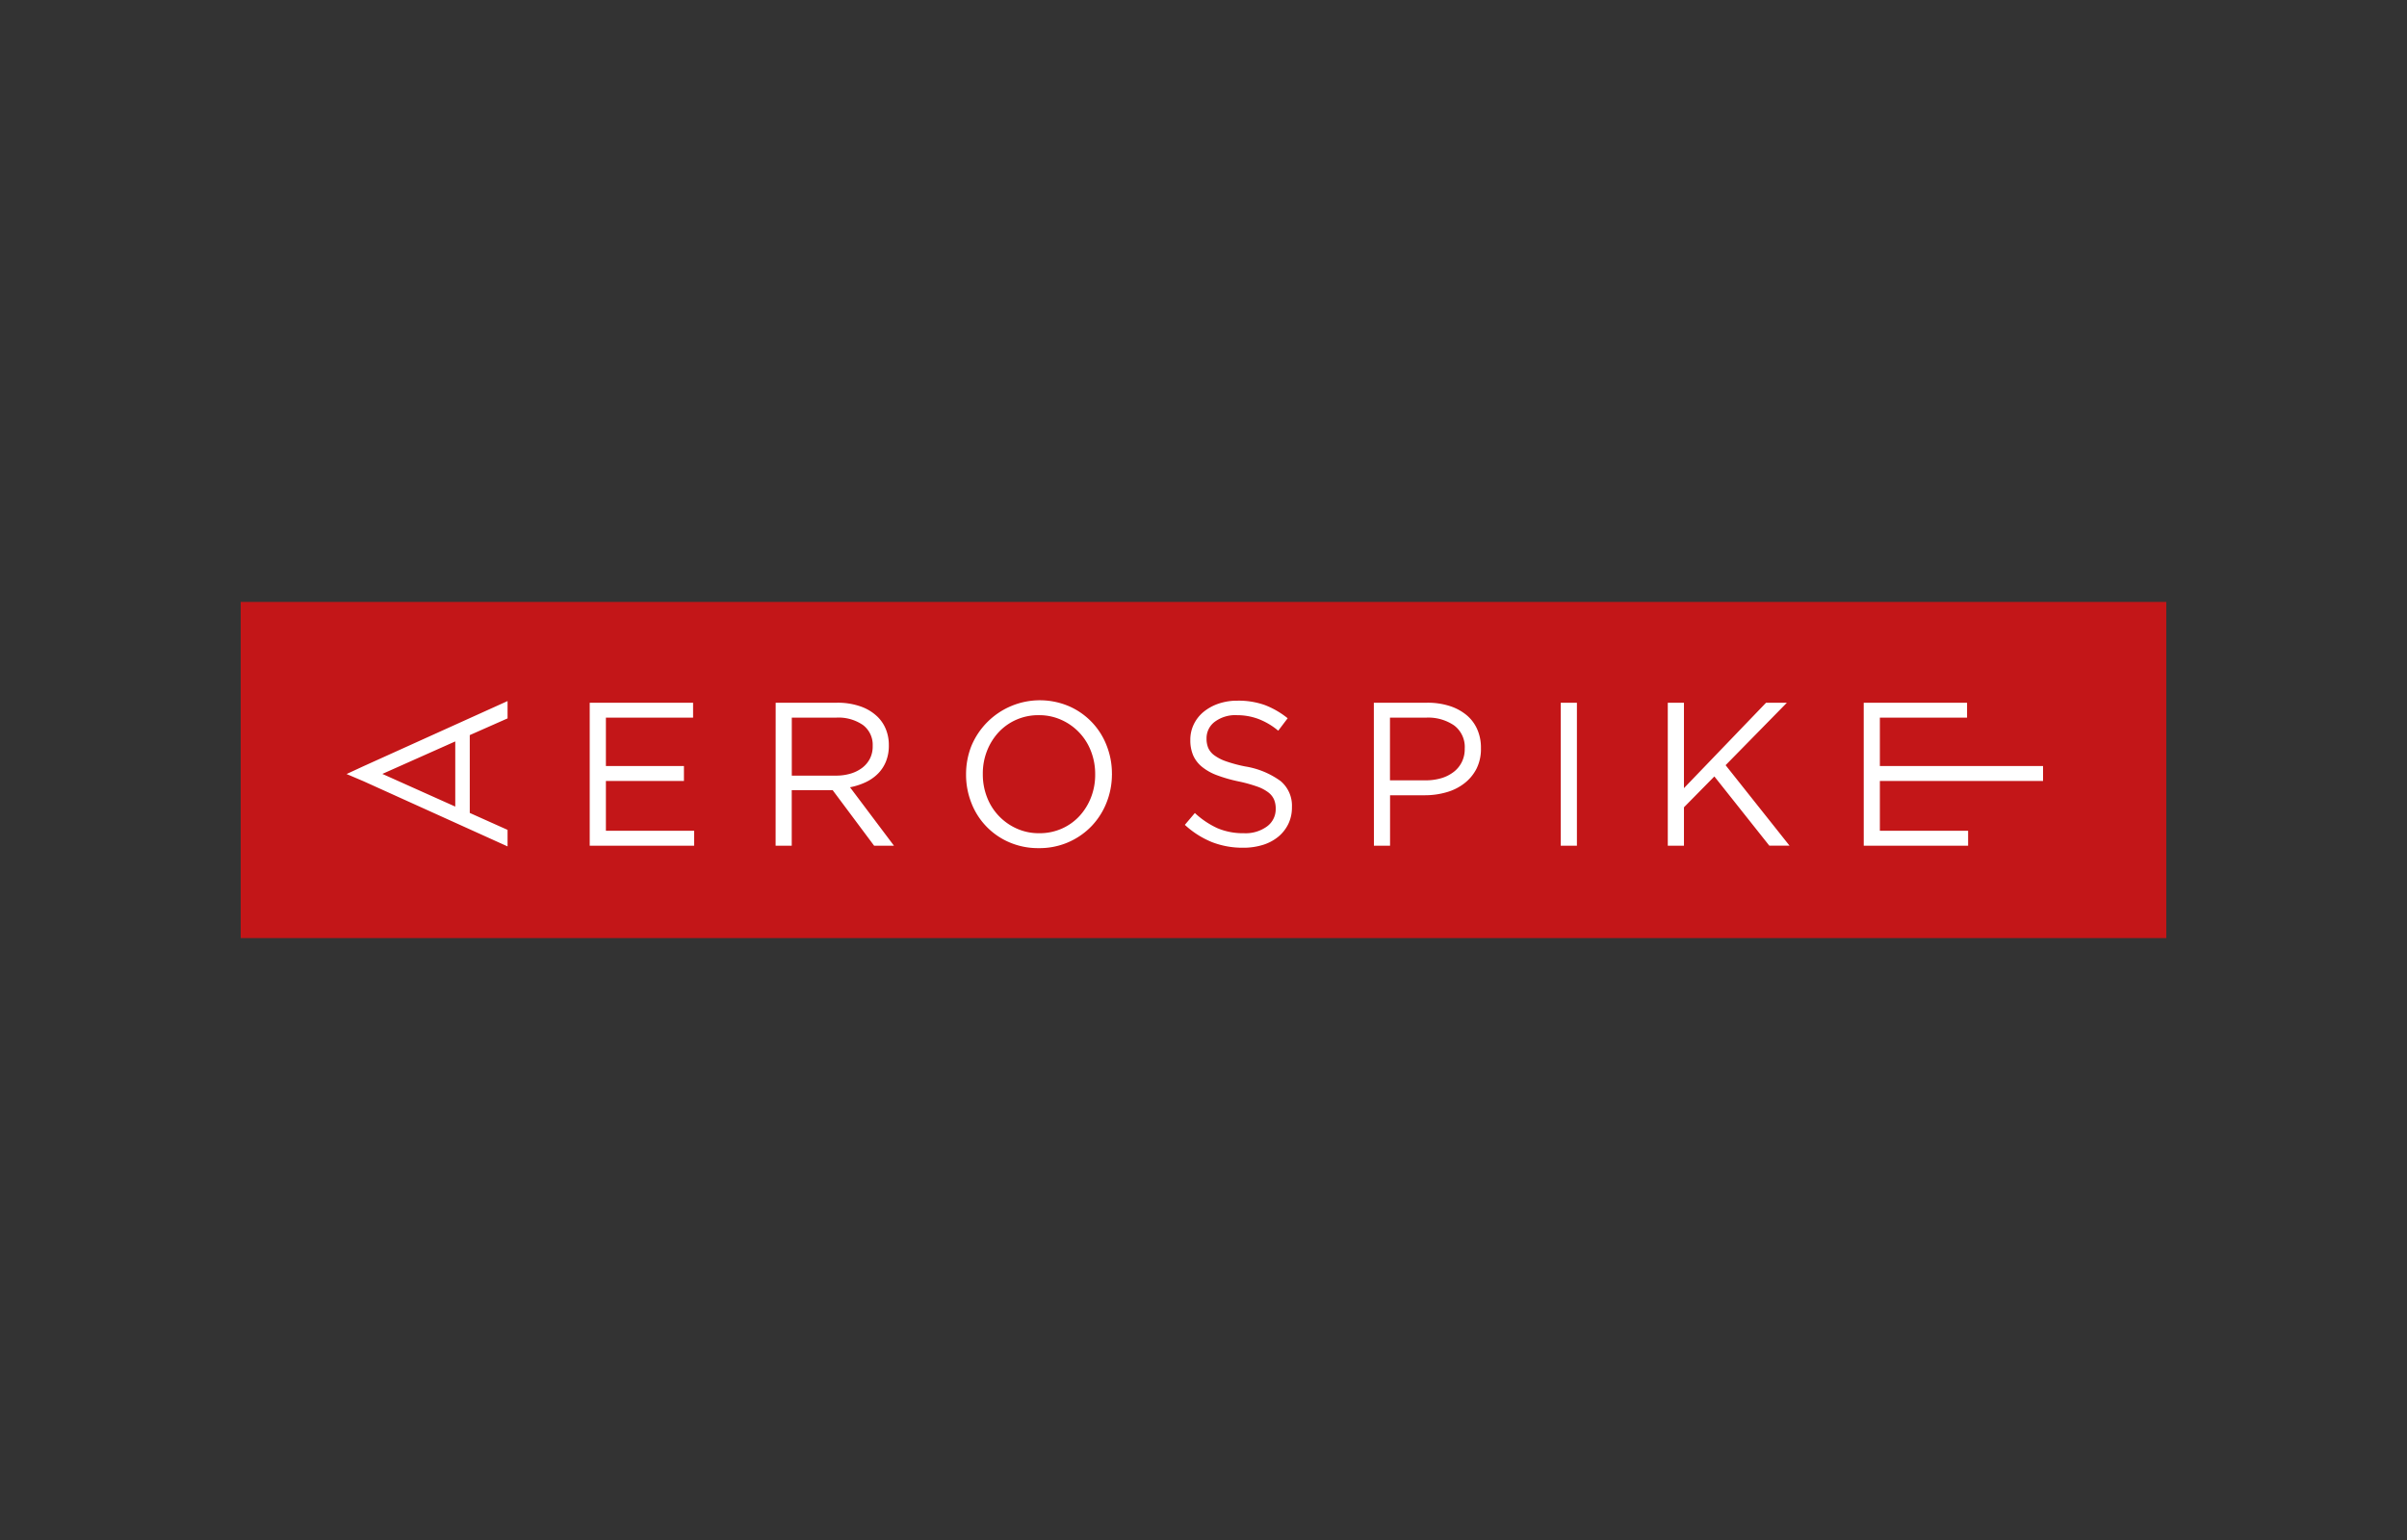 <svg xmlns="http://www.w3.org/2000/svg" width="200" height="128">
    <rect width="100%" height="100%" fill="#333333" stroke="none"/>
    <path fill="#c31618" d="M20 50.031h160v27.938H20z"/>
    <path d="M30.208 64.935l-1.411-.6 1.411-.653 11.966-5.412v1.441L39.033 61.1v6.468l3.141 1.408v1.374zm7.62-3.31l-6.058 2.7 6.058 2.716zM49 58.408h8.589v1.24h-7.244v4.021h6.484v1.241h-6.484v4.142h7.332v1.239H49zM64.451 58.408h5.109a5.722 5.722 0 0 1 1.961.314 3.823 3.823 0 0 1 1.417.875 3.059 3.059 0 0 1 .678 1.035 3.462 3.462 0 0 1 .238 1.307v.034a3.456 3.456 0 0 1-.238 1.317 3.066 3.066 0 0 1-.669 1.017 3.609 3.609 0 0 1-1.028.713 5.553 5.553 0 0 1-1.29.416l3.65 4.855h-1.648l-3.445-4.617h-3.4v4.617h-1.34zm5 6.06a4.235 4.235 0 0 0 1.226-.168 3.044 3.044 0 0 0 .97-.485 2.267 2.267 0 0 0 .638-.764 2.223 2.223 0 0 0 .228-1.026v-.035a2.06 2.06 0 0 0-.8-1.723 3.579 3.579 0 0 0-2.246-.619h-3.676v4.82zM86.313 70.494A6.015 6.015 0 0 1 83.844 70a5.836 5.836 0 0 1-3.139-3.283 6.35 6.35 0 0 1-.434-2.334v-.033a6.348 6.348 0 0 1 .441-2.343 6.164 6.164 0 0 1 8.107-3.31 5.851 5.851 0 0 1 3.138 3.285 6.321 6.321 0 0 1 .434 2.333.023.023 0 0 1 0 .035 6.335 6.335 0 0 1-.441 2.342 6.025 6.025 0 0 1-1.239 1.96 5.974 5.974 0 0 1-4.4 1.842zm.035-1.24a4.541 4.541 0 0 0 1.875-.38 4.449 4.449 0 0 0 1.469-1.045 4.9 4.9 0 0 0 .959-1.545 5.129 5.129 0 0 0 .348-1.9v-.034a5.193 5.193 0 0 0-.348-1.91 4.661 4.661 0 0 0-2.462-2.606 4.476 4.476 0 0 0-1.876-.391 4.544 4.544 0 0 0-1.874.382 4.469 4.469 0 0 0-1.469 1.044 4.926 4.926 0 0 0-.959 1.545 5.138 5.138 0 0 0-.348 1.9v.035a5.2 5.2 0 0 0 .348 1.909 4.669 4.669 0 0 0 2.462 2.606 4.455 4.455 0 0 0 1.875.39zM103.306 70.461a7.01 7.01 0 0 1-2.606-.468 7.459 7.459 0 0 1-2.25-1.434l.832-.984a7.068 7.068 0 0 0 1.884 1.265 5.451 5.451 0 0 0 2.191.414 3.018 3.018 0 0 0 1.926-.567 1.773 1.773 0 0 0 .717-1.451V67.2a1.905 1.905 0 0 0-.136-.737 1.517 1.517 0 0 0-.476-.6 3.357 3.357 0 0 0-.943-.492 12.145 12.145 0 0 0-1.54-.424 12.334 12.334 0 0 1-1.779-.51 4.406 4.406 0 0 1-1.251-.7 2.583 2.583 0 0 1-.733-.953 3.164 3.164 0 0 1-.237-1.271v-.034a2.926 2.926 0 0 1 .295-1.289 3.057 3.057 0 0 1 .815-1.028 4.009 4.009 0 0 1 1.239-.678 4.785 4.785 0 0 1 1.561-.246 6.528 6.528 0 0 1 2.285.365 7.07 7.07 0 0 1 1.893 1.095l-.783 1.036a5.766 5.766 0 0 0-1.671-.984 5.072 5.072 0 0 0-1.757-.307 2.85 2.85 0 0 0-1.852.553 1.7 1.7 0 0 0-.677 1.367v.037a1.984 1.984 0 0 0 .136.754 1.539 1.539 0 0 0 .492.612 3.626 3.626 0 0 0 .984.509 11.647 11.647 0 0 0 1.612.432 6.828 6.828 0 0 1 2.93 1.213 2.661 2.661 0 0 1 .941 2.149v.031a3.122 3.122 0 0 1-.3 1.383 3.175 3.175 0 0 1-.832 1.061 3.778 3.778 0 0 1-1.278.68 5.408 5.408 0 0 1-1.632.237zM114.153 58.408h4.447a5.968 5.968 0 0 1 1.827.264 4.2 4.2 0 0 1 1.409.747 3.2 3.2 0 0 1 .9 1.179 3.758 3.758 0 0 1 .317 1.579v.033a3.659 3.659 0 0 1-.373 1.692 3.6 3.6 0 0 1-1.011 1.21 4.307 4.307 0 0 1-1.484.739 6.405 6.405 0 0 1-1.8.248h-2.884v4.192h-1.341zm4.287 6.451a4.558 4.558 0 0 0 1.344-.186 3.136 3.136 0 0 0 1.029-.532 2.333 2.333 0 0 0 .663-.83 2.4 2.4 0 0 0 .23-1.058v-.034a2.241 2.241 0 0 0-.876-1.92 3.8 3.8 0 0 0-2.325-.651h-3.011v5.211zM129.684 58.408h1.343v11.883h-1.343zM138.578 58.408h1.343v7.1l6.823-7.1h1.731l-5.093 5.192 5.313 6.69h-1.68l-4.567-5.755-2.527 2.565v3.191h-1.343zM154.858 58.408h8.587v1.24H156.2v4.021h13.558v1.241H156.2v4.142h7.333v1.239h-8.673z" fill="#fff"/>
</svg>

